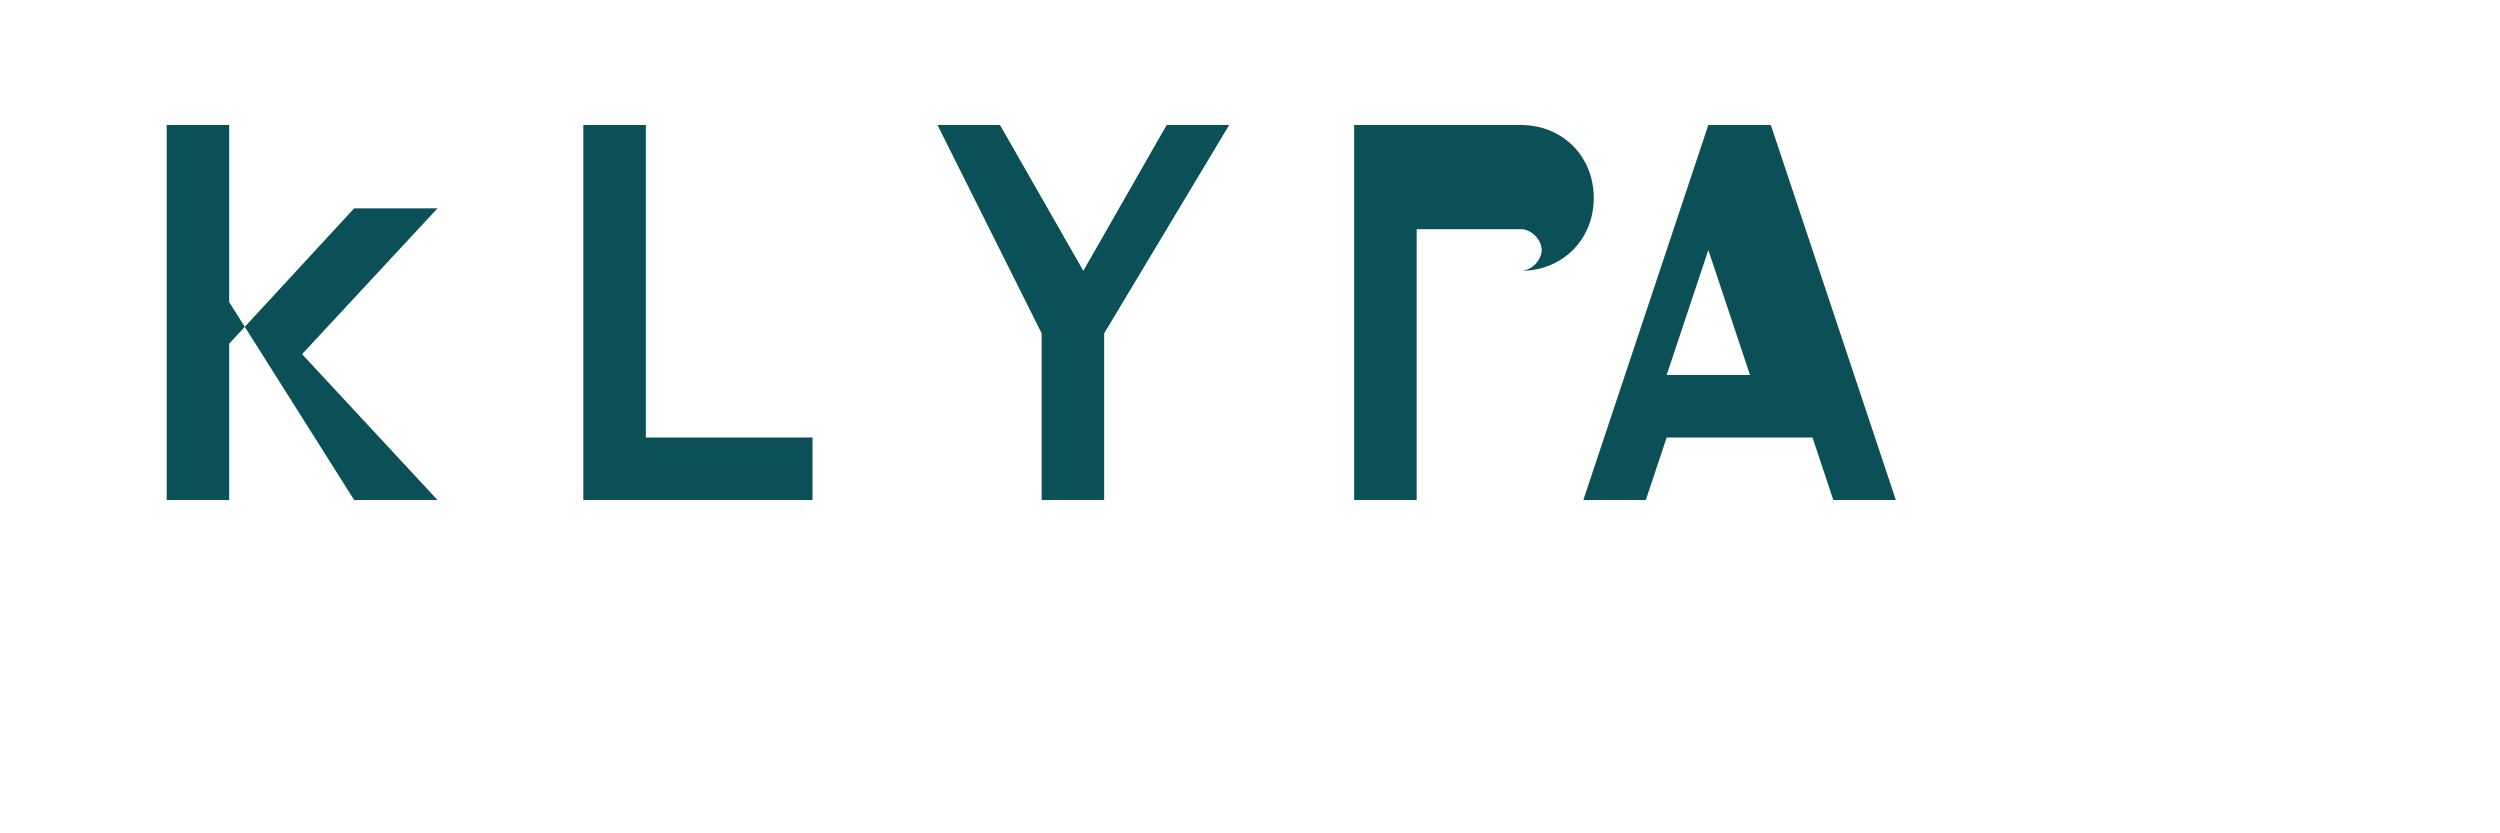 <svg viewBox="0 0 120 40" xmlns="http://www.w3.org/2000/svg">
  <g fill="#0b5057">
    <!-- K -->
    <path d="M8 6h3v10.5l6-6.5h4l-6.5 7L21 24h-4l-6-9.5V24H8V6z"/>
    <!-- L -->
    <path d="M28 6h3v15h8v3h-11V6z"/>
    <!-- Y -->
    <path d="M45 6h3l4 7 4-7h3l-6 10v8h-3v-8L45 6z"/>
    <!-- R -->
    <path d="M65 6h8c2 0 3.5 1.5 3.5 3.5S75 13 73 13h-5v11h-3V6zm3 3v4h5c.5 0 1-.5 1-1s-.5-1-1-1h-5z"/>
    <!-- A -->
    <path d="M82 6h3l6 18h-3l-1-3h-7l-1 3h-3L82 6zm0 6l-2 6h4l-2-6z"/>
  </g>
</svg>